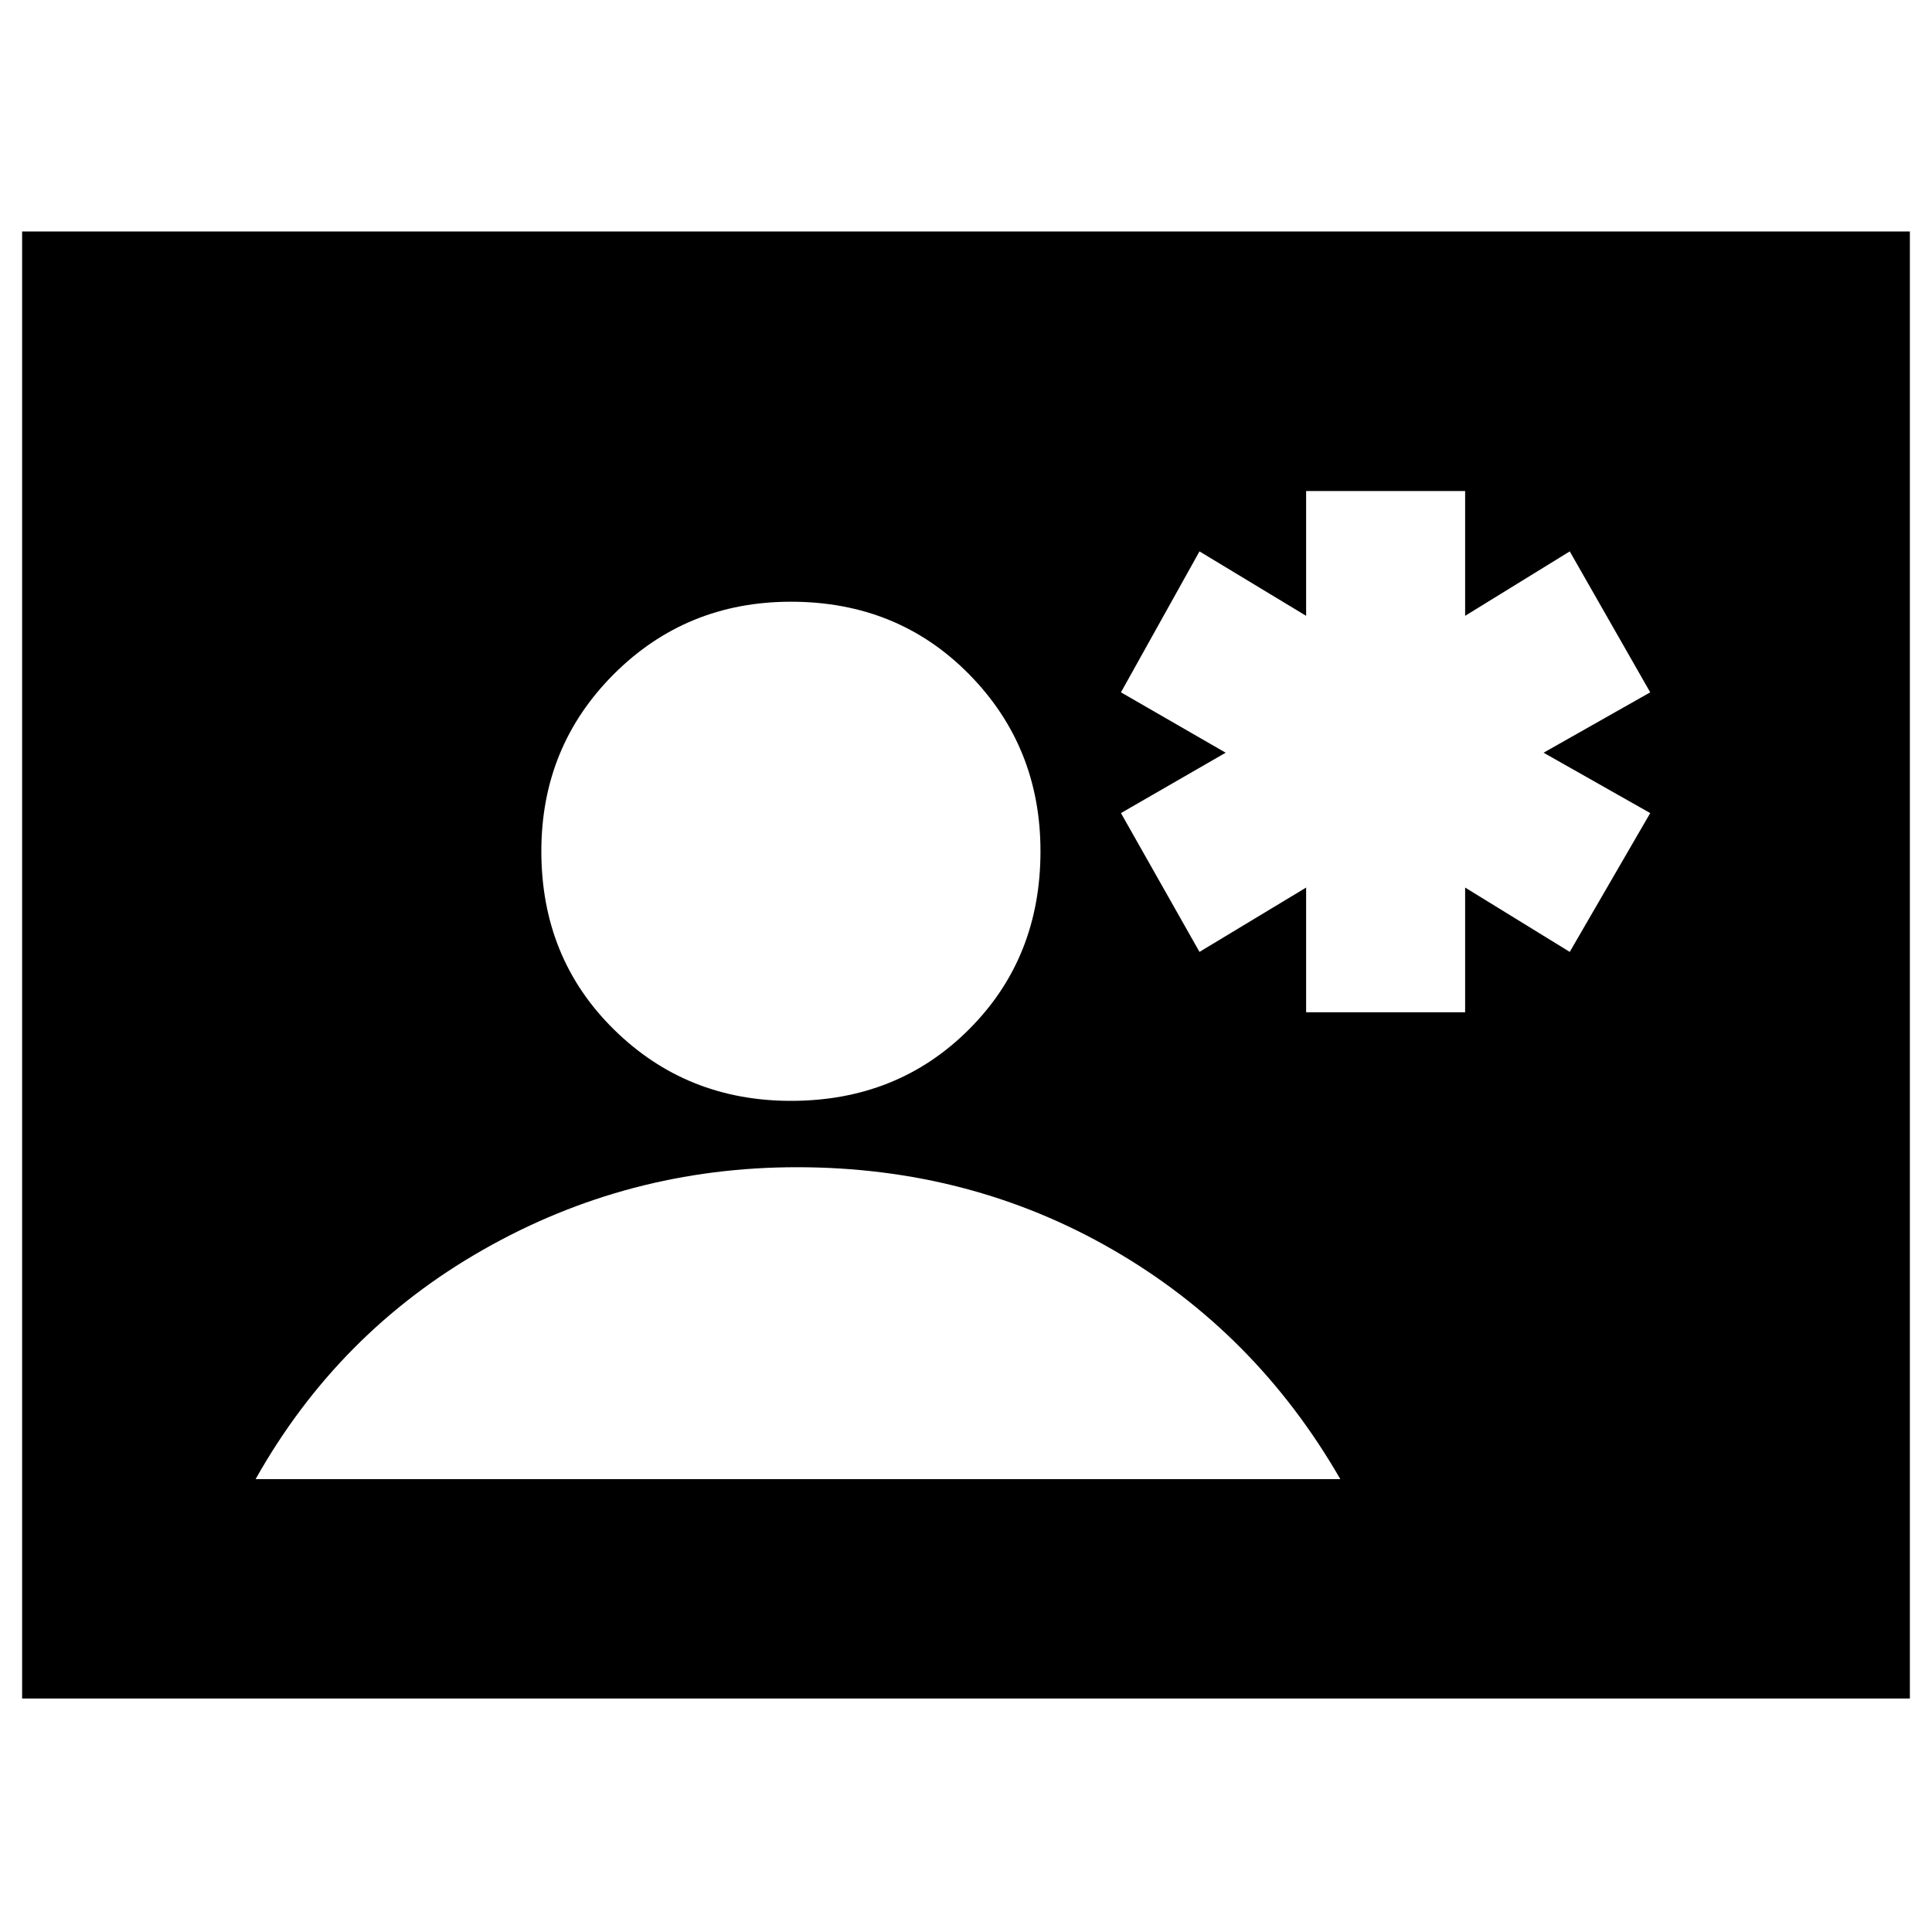 <svg xmlns="http://www.w3.org/2000/svg" height="20" width="20"><path d="M13.521 10.479h1.646V9.188l1.083.666.833-1.437-1.104-.625 1.104-.625-.833-1.459-1.083.667V5.083h-1.646v1.292l-1.104-.667-.813 1.459 1.084.625-1.084.625.813 1.437 1.104-.666ZM.229 17.583V2.396h19.542v15.187Zm7.959-6.187q1.104 0 1.843-.74.74-.739.74-1.844 0-1.083-.74-1.833-.739-.75-1.843-.75-1.084 0-1.834.75t-.75 1.833q0 1.105.75 1.844.75.74 1.834.74Zm-5.542 3.916h11.229q-.875-1.52-2.354-2.374-1.479-.855-3.271-.855-1.75 0-3.25.855-1.5.854-2.354 2.374Z"/></svg>